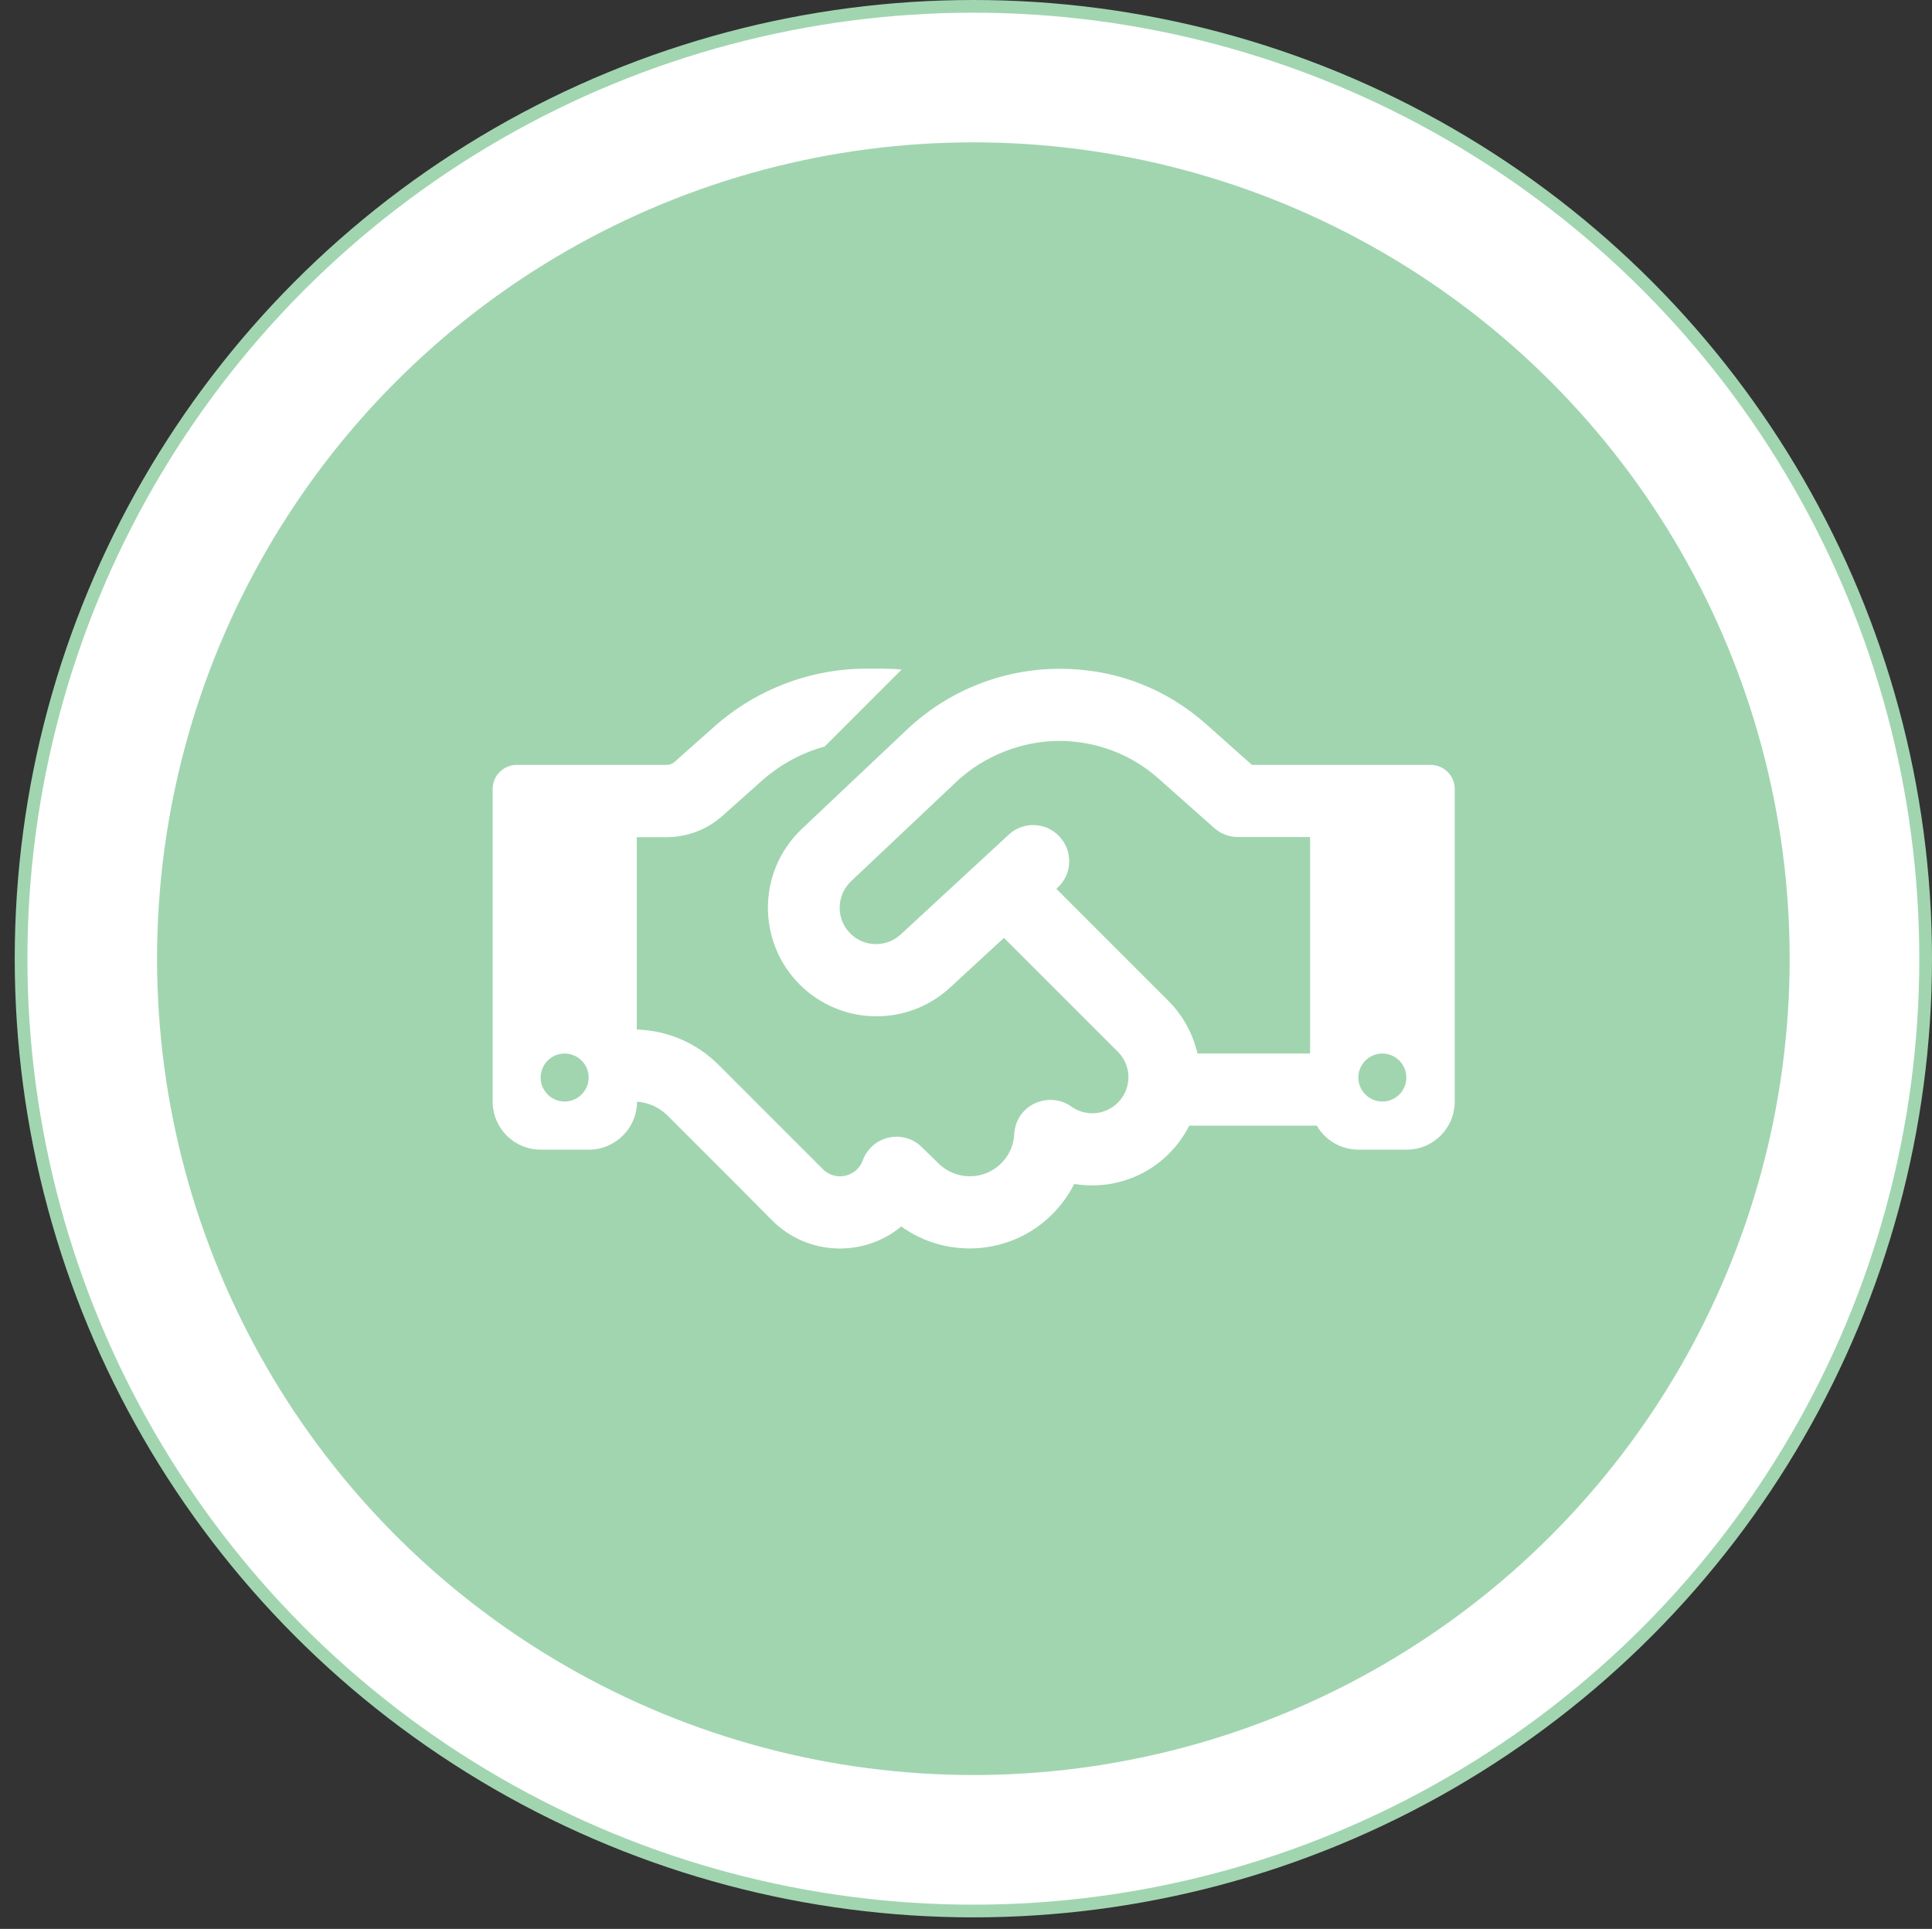 <?xml version="1.0" encoding="UTF-8"?>
<svg id="STRATEGIC" xmlns="http://www.w3.org/2000/svg" viewBox="0 0 152.16 151.91">
  <rect x="0" y="0" width="152.16" height="151.91" fill="#333333" stroke="none"/>
  <defs>
    <style>
      .cls-1 {
        stroke-width: 0px;
      }

      .cls-1, .cls-2 {
        fill: #fff;
      }

      .cls-2, .cls-3 {
        stroke: #a1d5b0;
        stroke-miterlimit: 10;
      }

      .cls-3 {
        fill: #a1d5b0;
      }
    </style>
  </defs>
  <circle class="cls-2" cx="76.66" cy="75.5" r="75"/>
  <circle class="cls-3" cx="76.66" cy="75.5" r="63.79"/>
  <path class="cls-1" d="m71,52.74l-6.05,6.05c-1.81.5-3.49,1.41-4.91,2.66l-3.15,2.81c-1.21,1.08-2.78,1.67-4.4,1.67h-2.34v15.15c2.41.07,4.71,1.05,6.43,2.77l4.21,4.21.83.83h0l3.2,3.2c.73.73,1.94.73,2.68,0,.2-.2.36-.44.44-.69.33-.91,1.1-1.6,2.05-1.81s1.94.07,2.63.77l1.28,1.25c1.37,1.37,3.6,1.37,4.96,0,.64-.64.98-1.46,1.02-2.3.05-1.04.66-1.97,1.61-2.41s2.05-.36,2.89.25c1.11.79,2.66.69,3.66-.31,1.11-1.11,1.11-2.91,0-4.01l-8.97-8.97-4.24,3.91c-3.23,2.98-8.19,3.03-11.48.11-3.75-3.34-3.84-9.16-.19-12.61l8.3-7.84c3.24-3.05,7.53-4.76,11.99-4.76s8.41,1.57,11.59,4.4l3.56,3.17h14.08c1.04,0,1.89.85,1.89,1.89v24.62c0,2.1-1.69,3.79-3.79,3.79h-3.79c-1.4,0-2.63-.76-3.28-1.89h-10.05c-.4.79-.94,1.55-1.6,2.21-2.02,2.02-4.83,2.82-7.46,2.38-.43.86-1.01,1.67-1.73,2.39-3.23,3.23-8.29,3.55-11.89.96-2.97,2.46-7.4,2.31-10.18-.49l-3.18-3.2-.83-.83-4.21-4.21c-.65-.65-1.5-1.03-2.41-1.1,0,2.08-1.7,3.78-3.79,3.78h-3.79c-2.1,0-3.79-1.69-3.79-3.79v-24.62c0-1.04.85-1.89,1.89-1.89h11.81c.24,0,.46-.08.63-.24l3.14-2.79c3.3-2.92,7.55-4.55,11.97-4.55h1.22c.52,0,1.05.02,1.56.07Zm32.18,30.23v-17.05h-5.68c-.7,0-1.37-.26-1.88-.72l-4.37-3.88c-2.15-1.92-4.94-2.97-7.83-2.97s-5.9,1.15-8.09,3.21l-8.3,7.84c-1.22,1.16-1.2,3.11.06,4.23,1.1.98,2.77.96,3.85-.04l8.51-7.86c1.15-1.07,2.95-.99,4.01.17s.99,2.95-.17,4.01l-.09.09,8.81,8.81c1.18,1.18,1.95,2.64,2.3,4.16h8.87Zm-56.82,1.89c0-1.05-.85-1.89-1.89-1.89s-1.89.85-1.89,1.89.85,1.89,1.89,1.89,1.89-.85,1.89-1.89Zm62.51,1.89c1.05,0,1.89-.85,1.89-1.89s-.85-1.89-1.89-1.89-1.89.85-1.89,1.89.85,1.89,1.89,1.89Z"/>
</svg>